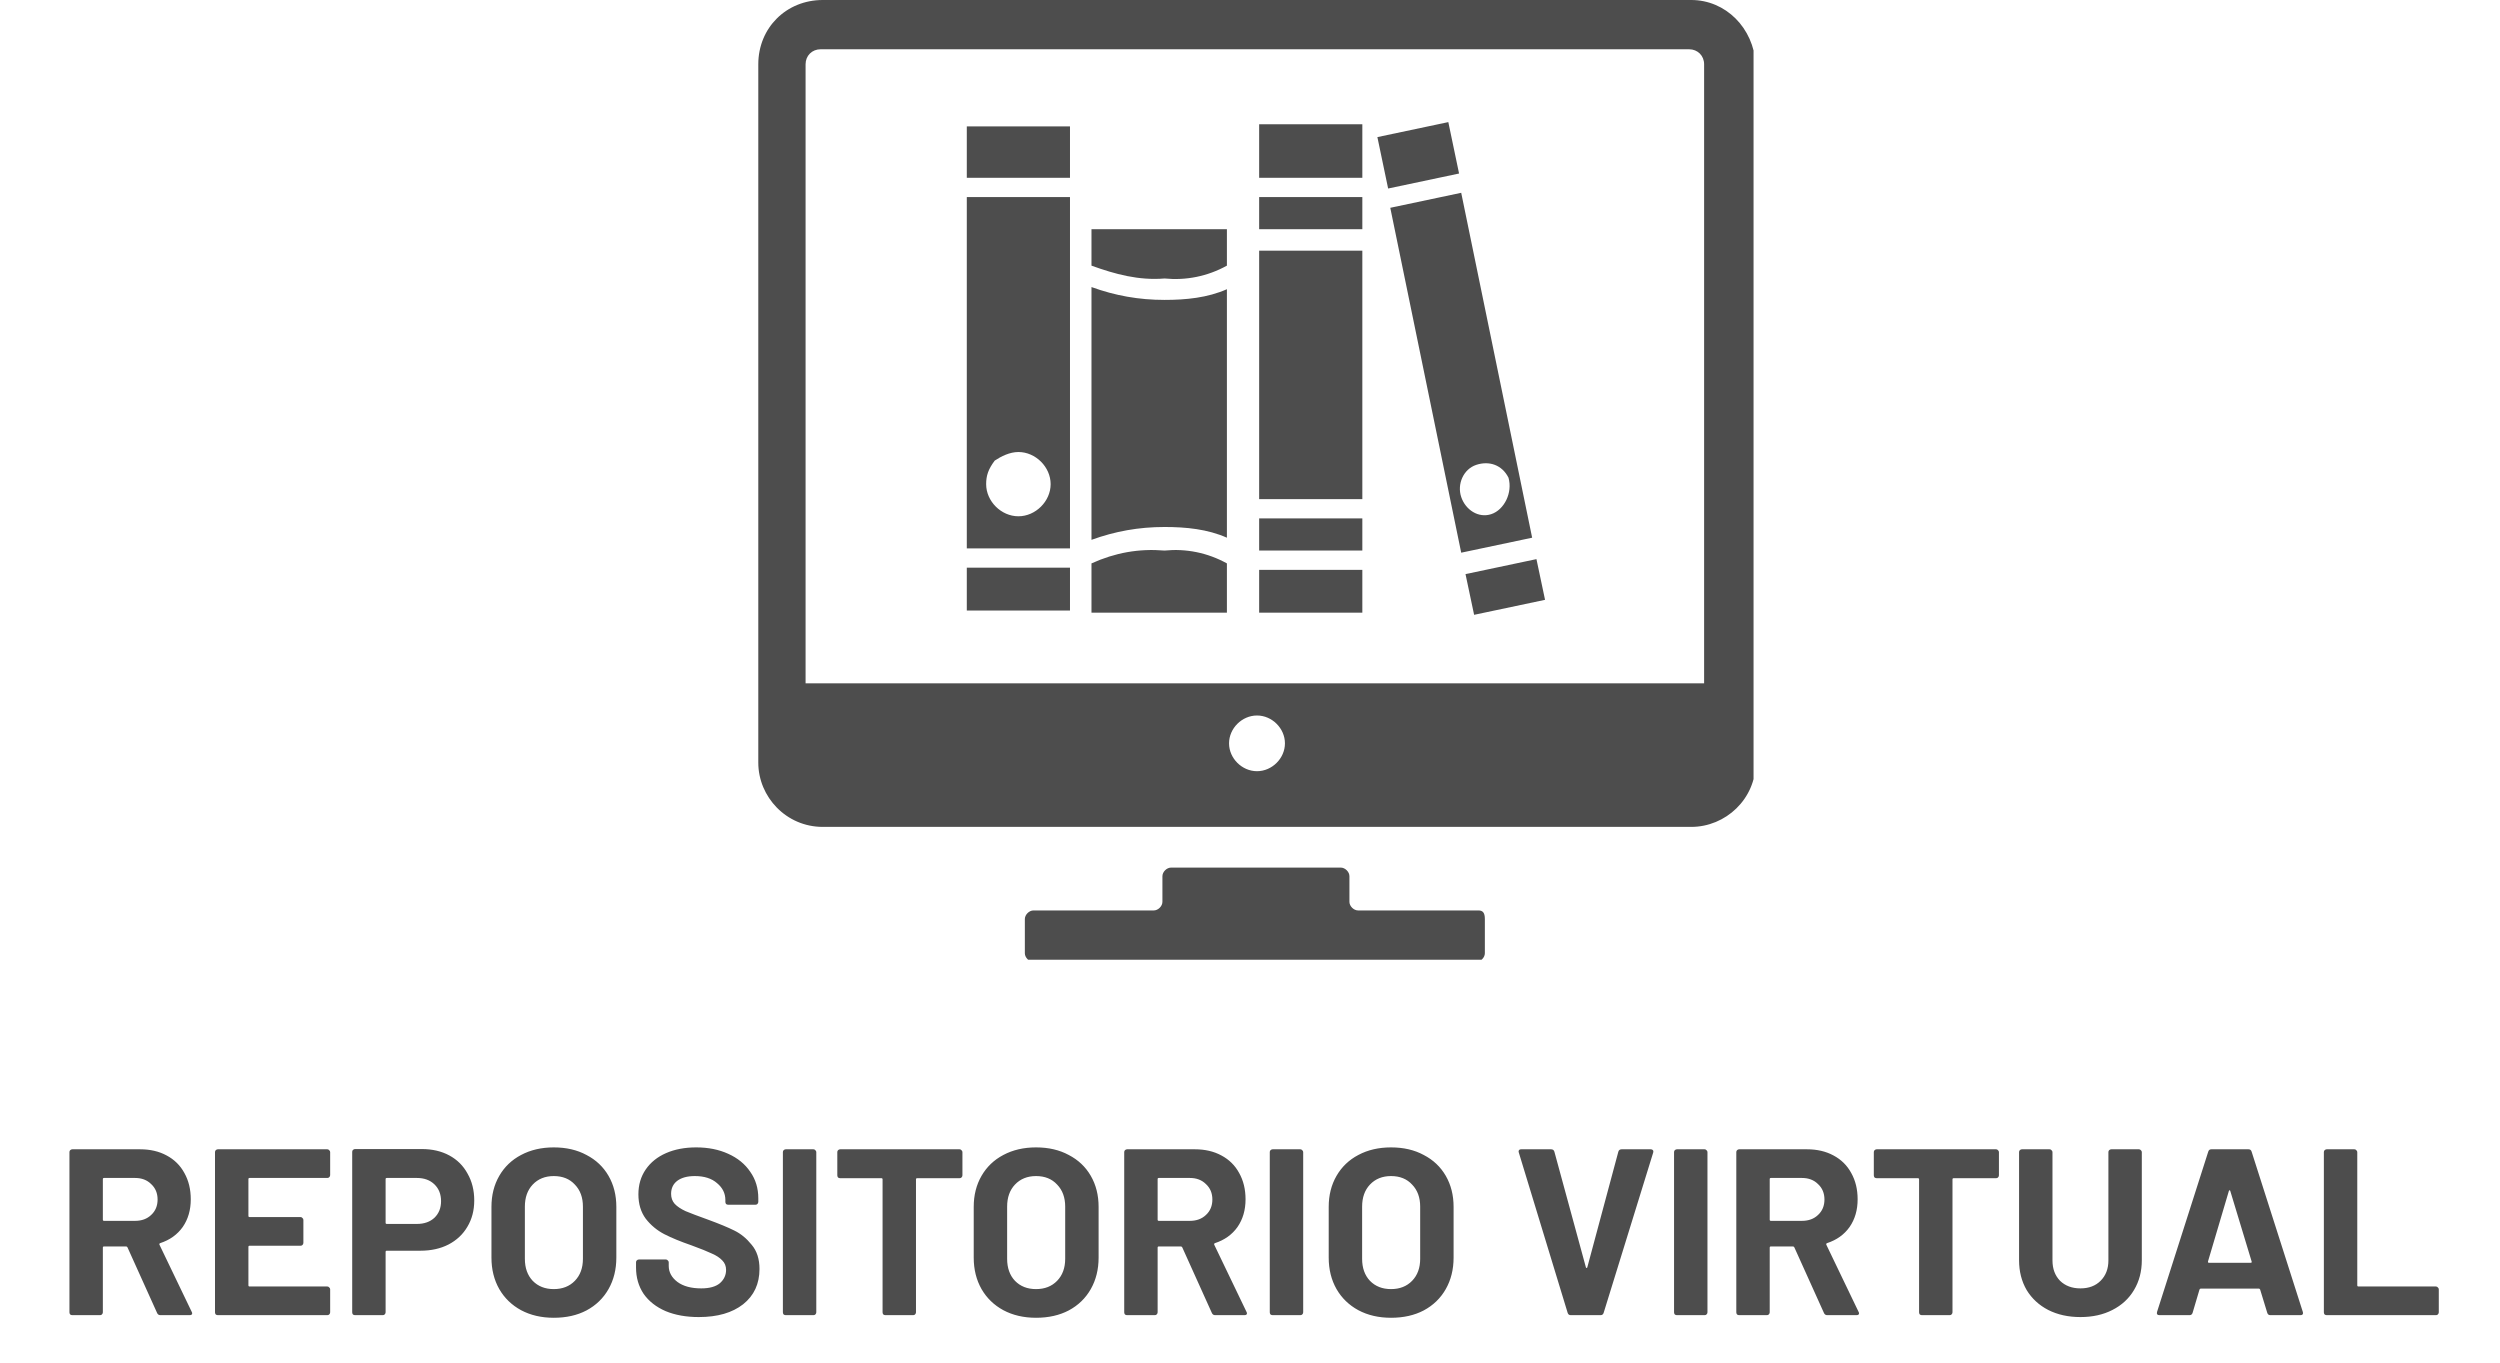 <svg width="211" height="115" viewBox="0 0 211 115" fill="none" xmlns="http://www.w3.org/2000/svg">
<path d="M13.541 111C13.407 111 13.314 110.94 13.261 110.82L10.761 105.28C10.734 105.227 10.694 105.2 10.641 105.2H8.781C8.714 105.2 8.681 105.233 8.681 105.3V110.76C8.681 110.827 8.654 110.887 8.601 110.94C8.561 110.98 8.507 111 8.441 111H6.101C6.034 111 5.974 110.98 5.921 110.94C5.881 110.887 5.861 110.827 5.861 110.76V97.24C5.861 97.173 5.881 97.12 5.921 97.08C5.974 97.027 6.034 97 6.101 97H11.821C12.674 97 13.421 97.173 14.061 97.52C14.714 97.867 15.214 98.36 15.561 99C15.921 99.64 16.101 100.38 16.101 101.22C16.101 102.127 15.874 102.907 15.421 103.56C14.967 104.2 14.334 104.653 13.521 104.92C13.454 104.947 13.434 104.993 13.461 105.06L16.181 110.72C16.207 110.773 16.221 110.813 16.221 110.84C16.221 110.947 16.147 111 16.001 111H13.541ZM8.781 99.42C8.714 99.42 8.681 99.453 8.681 99.52V102.94C8.681 103.007 8.714 103.04 8.781 103.04H11.401C11.961 103.04 12.414 102.873 12.761 102.54C13.121 102.207 13.301 101.773 13.301 101.24C13.301 100.707 13.121 100.273 12.761 99.94C12.414 99.593 11.961 99.42 11.401 99.42H8.781ZM27.866 99.18C27.866 99.247 27.839 99.307 27.786 99.36C27.746 99.4 27.692 99.42 27.626 99.42H21.066C20.999 99.42 20.966 99.453 20.966 99.52V102.62C20.966 102.687 20.999 102.72 21.066 102.72H25.366C25.432 102.72 25.486 102.747 25.526 102.8C25.579 102.84 25.606 102.893 25.606 102.96V104.9C25.606 104.967 25.579 105.027 25.526 105.08C25.486 105.12 25.432 105.14 25.366 105.14H21.066C20.999 105.14 20.966 105.173 20.966 105.24V108.48C20.966 108.547 20.999 108.58 21.066 108.58H27.626C27.692 108.58 27.746 108.607 27.786 108.66C27.839 108.7 27.866 108.753 27.866 108.82V110.76C27.866 110.827 27.839 110.887 27.786 110.94C27.746 110.98 27.692 111 27.626 111H18.386C18.319 111 18.259 110.98 18.206 110.94C18.166 110.887 18.146 110.827 18.146 110.76V97.24C18.146 97.173 18.166 97.12 18.206 97.08C18.259 97.027 18.319 97 18.386 97H27.626C27.692 97 27.746 97.027 27.786 97.08C27.839 97.12 27.866 97.173 27.866 97.24V99.18ZM35.605 96.98C36.486 96.98 37.259 97.16 37.925 97.52C38.592 97.88 39.105 98.393 39.465 99.06C39.839 99.713 40.026 100.467 40.026 101.32C40.026 102.16 39.832 102.9 39.446 103.54C39.072 104.18 38.539 104.68 37.846 105.04C37.166 105.387 36.379 105.56 35.486 105.56H32.645C32.579 105.56 32.545 105.593 32.545 105.66V110.76C32.545 110.827 32.519 110.887 32.465 110.94C32.425 110.98 32.372 111 32.306 111H29.965C29.899 111 29.839 110.98 29.785 110.94C29.745 110.887 29.726 110.827 29.726 110.76V97.22C29.726 97.153 29.745 97.1 29.785 97.06C29.839 97.007 29.899 96.98 29.965 96.98H35.605ZM35.185 103.3C35.799 103.3 36.292 103.127 36.666 102.78C37.039 102.42 37.225 101.953 37.225 101.38C37.225 100.793 37.039 100.32 36.666 99.96C36.292 99.6 35.799 99.42 35.185 99.42H32.645C32.579 99.42 32.545 99.453 32.545 99.52V103.2C32.545 103.267 32.579 103.3 32.645 103.3H35.185ZM46.739 111.22C45.699 111.22 44.779 111.007 43.979 110.58C43.192 110.153 42.579 109.56 42.139 108.8C41.699 108.027 41.479 107.14 41.479 106.14V101.86C41.479 100.873 41.699 100 42.139 99.24C42.579 98.48 43.192 97.893 43.979 97.48C44.779 97.053 45.699 96.84 46.739 96.84C47.792 96.84 48.712 97.053 49.499 97.48C50.299 97.893 50.919 98.48 51.359 99.24C51.799 100 52.019 100.873 52.019 101.86V106.14C52.019 107.14 51.799 108.027 51.359 108.8C50.919 109.573 50.299 110.173 49.499 110.6C48.712 111.013 47.792 111.22 46.739 111.22ZM46.739 108.8C47.472 108.8 48.066 108.567 48.519 108.1C48.972 107.633 49.199 107.013 49.199 106.24V101.84C49.199 101.067 48.972 100.447 48.519 99.98C48.079 99.5 47.486 99.26 46.739 99.26C46.006 99.26 45.412 99.5 44.959 99.98C44.519 100.447 44.299 101.067 44.299 101.84V106.24C44.299 107.013 44.519 107.633 44.959 108.1C45.412 108.567 46.006 108.8 46.739 108.8ZM58.981 111.16C57.914 111.16 56.981 110.993 56.181 110.66C55.381 110.313 54.761 109.827 54.321 109.2C53.894 108.56 53.681 107.82 53.681 106.98V106.54C53.681 106.473 53.701 106.42 53.741 106.38C53.794 106.327 53.854 106.3 53.921 106.3H56.201C56.268 106.3 56.321 106.327 56.361 106.38C56.414 106.42 56.441 106.473 56.441 106.54V106.84C56.441 107.373 56.688 107.827 57.181 108.2C57.674 108.56 58.341 108.74 59.181 108.74C59.888 108.74 60.414 108.593 60.761 108.3C61.108 107.993 61.281 107.62 61.281 107.18C61.281 106.86 61.174 106.593 60.961 106.38C60.748 106.153 60.454 105.96 60.081 105.8C59.721 105.627 59.141 105.393 58.341 105.1C57.448 104.793 56.688 104.48 56.061 104.16C55.448 103.84 54.928 103.407 54.501 102.86C54.088 102.3 53.881 101.613 53.881 100.8C53.881 100 54.088 99.3 54.501 98.7C54.914 98.1 55.488 97.64 56.221 97.32C56.954 97 57.801 96.84 58.761 96.84C59.774 96.84 60.674 97.02 61.461 97.38C62.261 97.74 62.881 98.247 63.321 98.9C63.774 99.54 64.001 100.287 64.001 101.14V101.44C64.001 101.507 63.974 101.567 63.921 101.62C63.881 101.66 63.828 101.68 63.761 101.68H61.461C61.394 101.68 61.334 101.66 61.281 101.62C61.241 101.567 61.221 101.507 61.221 101.44V101.28C61.221 100.72 60.988 100.247 60.521 99.86C60.068 99.46 59.441 99.26 58.641 99.26C58.014 99.26 57.521 99.393 57.161 99.66C56.814 99.927 56.641 100.293 56.641 100.76C56.641 101.093 56.741 101.373 56.941 101.6C57.154 101.827 57.461 102.033 57.861 102.22C58.274 102.393 58.908 102.633 59.761 102.94C60.708 103.287 61.448 103.593 61.981 103.86C62.528 104.127 63.014 104.527 63.441 105.06C63.881 105.58 64.101 106.26 64.101 107.1C64.101 108.353 63.641 109.347 62.721 110.08C61.801 110.8 60.554 111.16 58.981 111.16ZM66.316 111C66.249 111 66.189 110.98 66.135 110.94C66.096 110.887 66.076 110.827 66.076 110.76V97.24C66.076 97.173 66.096 97.12 66.135 97.08C66.189 97.027 66.249 97 66.316 97H68.656C68.722 97 68.775 97.027 68.816 97.08C68.869 97.12 68.895 97.173 68.895 97.24V110.76C68.895 110.827 68.869 110.887 68.816 110.94C68.775 110.98 68.722 111 68.656 111H66.316ZM80.989 97C81.056 97 81.109 97.027 81.149 97.08C81.203 97.12 81.229 97.173 81.229 97.24V99.2C81.229 99.267 81.203 99.327 81.149 99.38C81.109 99.42 81.056 99.44 80.989 99.44H77.409C77.343 99.44 77.309 99.473 77.309 99.54V110.76C77.309 110.827 77.283 110.887 77.229 110.94C77.189 110.98 77.136 111 77.069 111H74.729C74.663 111 74.603 110.98 74.549 110.94C74.509 110.887 74.489 110.827 74.489 110.76V99.54C74.489 99.473 74.456 99.44 74.389 99.44H70.909C70.843 99.44 70.783 99.42 70.729 99.38C70.689 99.327 70.669 99.267 70.669 99.2V97.24C70.669 97.173 70.689 97.12 70.729 97.08C70.783 97.027 70.843 97 70.909 97H80.989ZM87.442 111.22C86.402 111.22 85.482 111.007 84.682 110.58C83.895 110.153 83.282 109.56 82.842 108.8C82.402 108.027 82.182 107.14 82.182 106.14V101.86C82.182 100.873 82.402 100 82.842 99.24C83.282 98.48 83.895 97.893 84.682 97.48C85.482 97.053 86.402 96.84 87.442 96.84C88.496 96.84 89.415 97.053 90.202 97.48C91.002 97.893 91.622 98.48 92.062 99.24C92.502 100 92.722 100.873 92.722 101.86V106.14C92.722 107.14 92.502 108.027 92.062 108.8C91.622 109.573 91.002 110.173 90.202 110.6C89.415 111.013 88.496 111.22 87.442 111.22ZM87.442 108.8C88.175 108.8 88.769 108.567 89.222 108.1C89.675 107.633 89.902 107.013 89.902 106.24V101.84C89.902 101.067 89.675 100.447 89.222 99.98C88.782 99.5 88.189 99.26 87.442 99.26C86.709 99.26 86.115 99.5 85.662 99.98C85.222 100.447 85.002 101.067 85.002 101.84V106.24C85.002 107.013 85.222 107.633 85.662 108.1C86.115 108.567 86.709 108.8 87.442 108.8ZM102.564 111C102.431 111 102.337 110.94 102.284 110.82L99.784 105.28C99.757 105.227 99.717 105.2 99.664 105.2H97.804C97.737 105.2 97.704 105.233 97.704 105.3V110.76C97.704 110.827 97.677 110.887 97.624 110.94C97.584 110.98 97.531 111 97.464 111H95.124C95.057 111 94.997 110.98 94.944 110.94C94.904 110.887 94.884 110.827 94.884 110.76V97.24C94.884 97.173 94.904 97.12 94.944 97.08C94.997 97.027 95.057 97 95.124 97H100.844C101.697 97 102.444 97.173 103.084 97.52C103.737 97.867 104.237 98.36 104.584 99C104.944 99.64 105.124 100.38 105.124 101.22C105.124 102.127 104.897 102.907 104.444 103.56C103.991 104.2 103.357 104.653 102.544 104.92C102.477 104.947 102.457 104.993 102.484 105.06L105.204 110.72C105.231 110.773 105.244 110.813 105.244 110.84C105.244 110.947 105.171 111 105.024 111H102.564ZM97.804 99.42C97.737 99.42 97.704 99.453 97.704 99.52V102.94C97.704 103.007 97.737 103.04 97.804 103.04H100.424C100.984 103.04 101.437 102.873 101.784 102.54C102.144 102.207 102.324 101.773 102.324 101.24C102.324 100.707 102.144 100.273 101.784 99.94C101.437 99.593 100.984 99.42 100.424 99.42H97.804ZM107.409 111C107.343 111 107.283 110.98 107.229 110.94C107.189 110.887 107.169 110.827 107.169 110.76V97.24C107.169 97.173 107.189 97.12 107.229 97.08C107.283 97.027 107.343 97 107.409 97H109.749C109.816 97 109.869 97.027 109.909 97.08C109.963 97.12 109.989 97.173 109.989 97.24V110.76C109.989 110.827 109.963 110.887 109.909 110.94C109.869 110.98 109.816 111 109.749 111H107.409ZM117.403 111.22C116.363 111.22 115.443 111.007 114.643 110.58C113.856 110.153 113.243 109.56 112.803 108.8C112.363 108.027 112.143 107.14 112.143 106.14V101.86C112.143 100.873 112.363 100 112.803 99.24C113.243 98.48 113.856 97.893 114.643 97.48C115.443 97.053 116.363 96.84 117.403 96.84C118.456 96.84 119.376 97.053 120.163 97.48C120.963 97.893 121.583 98.48 122.023 99.24C122.463 100 122.683 100.873 122.683 101.86V106.14C122.683 107.14 122.463 108.027 122.023 108.8C121.583 109.573 120.963 110.173 120.163 110.6C119.376 111.013 118.456 111.22 117.403 111.22ZM117.403 108.8C118.136 108.8 118.73 108.567 119.183 108.1C119.636 107.633 119.863 107.013 119.863 106.24V101.84C119.863 101.067 119.636 100.447 119.183 99.98C118.743 99.5 118.15 99.26 117.403 99.26C116.67 99.26 116.076 99.5 115.623 99.98C115.183 100.447 114.963 101.067 114.963 101.84V106.24C114.963 107.013 115.183 107.633 115.623 108.1C116.076 108.567 116.67 108.8 117.403 108.8ZM132.569 111C132.436 111 132.349 110.933 132.309 110.8L128.189 97.28L128.169 97.2C128.169 97.067 128.242 97 128.389 97H130.909C131.056 97 131.149 97.067 131.189 97.2L133.849 106.96C133.862 107 133.882 107.02 133.909 107.02C133.936 107.02 133.956 107 133.969 106.96L136.589 97.2C136.629 97.067 136.722 97 136.869 97H139.329C139.409 97 139.469 97.027 139.509 97.08C139.549 97.133 139.556 97.2 139.529 97.28L135.349 110.8C135.309 110.933 135.222 111 135.089 111H132.569ZM141.53 111C141.464 111 141.404 110.98 141.35 110.94C141.31 110.887 141.29 110.827 141.29 110.76V97.24C141.29 97.173 141.31 97.12 141.35 97.08C141.404 97.027 141.464 97 141.53 97H143.87C143.937 97 143.99 97.027 144.03 97.08C144.084 97.12 144.11 97.173 144.11 97.24V110.76C144.11 110.827 144.084 110.887 144.03 110.94C143.99 110.98 143.937 111 143.87 111H141.53ZM154.224 111C154.091 111 153.998 110.94 153.944 110.82L151.444 105.28C151.418 105.227 151.378 105.2 151.324 105.2H149.464C149.398 105.2 149.364 105.233 149.364 105.3V110.76C149.364 110.827 149.338 110.887 149.284 110.94C149.244 110.98 149.191 111 149.124 111H146.784C146.718 111 146.658 110.98 146.604 110.94C146.564 110.887 146.544 110.827 146.544 110.76V97.24C146.544 97.173 146.564 97.12 146.604 97.08C146.658 97.027 146.718 97 146.784 97H152.504C153.358 97 154.104 97.173 154.744 97.52C155.398 97.867 155.898 98.36 156.244 99C156.604 99.64 156.784 100.38 156.784 101.22C156.784 102.127 156.558 102.907 156.104 103.56C155.651 104.2 155.018 104.653 154.204 104.92C154.138 104.947 154.118 104.993 154.144 105.06L156.864 110.72C156.891 110.773 156.904 110.813 156.904 110.84C156.904 110.947 156.831 111 156.684 111H154.224ZM149.464 99.42C149.398 99.42 149.364 99.453 149.364 99.52V102.94C149.364 103.007 149.398 103.04 149.464 103.04H152.084C152.644 103.04 153.098 102.873 153.444 102.54C153.804 102.207 153.984 101.773 153.984 101.24C153.984 100.707 153.804 100.273 153.444 99.94C153.098 99.593 152.644 99.42 152.084 99.42H149.464ZM168.47 97C168.537 97 168.59 97.027 168.63 97.08C168.683 97.12 168.71 97.173 168.71 97.24V99.2C168.71 99.267 168.683 99.327 168.63 99.38C168.59 99.42 168.537 99.44 168.47 99.44H164.89C164.823 99.44 164.79 99.473 164.79 99.54V110.76C164.79 110.827 164.763 110.887 164.71 110.94C164.67 110.98 164.617 111 164.55 111H162.21C162.143 111 162.083 110.98 162.03 110.94C161.99 110.887 161.97 110.827 161.97 110.76V99.54C161.97 99.473 161.937 99.44 161.87 99.44H158.39C158.323 99.44 158.263 99.42 158.21 99.38C158.17 99.327 158.15 99.267 158.15 99.2V97.24C158.15 97.173 158.17 97.12 158.21 97.08C158.263 97.027 158.323 97 158.39 97H168.47ZM175.589 111.16C174.562 111.16 173.656 110.96 172.869 110.56C172.096 110.16 171.489 109.6 171.049 108.88C170.622 108.147 170.409 107.307 170.409 106.36V97.24C170.409 97.173 170.429 97.12 170.469 97.08C170.522 97.027 170.582 97 170.649 97H172.989C173.056 97 173.109 97.027 173.149 97.08C173.202 97.12 173.229 97.173 173.229 97.24V106.38C173.229 107.087 173.442 107.66 173.869 108.1C174.309 108.527 174.882 108.74 175.589 108.74C176.296 108.74 176.862 108.527 177.289 108.1C177.729 107.66 177.949 107.087 177.949 106.38V97.24C177.949 97.173 177.969 97.12 178.009 97.08C178.062 97.027 178.122 97 178.189 97H180.529C180.596 97 180.649 97.027 180.689 97.08C180.742 97.12 180.769 97.173 180.769 97.24V106.36C180.769 107.307 180.549 108.147 180.109 108.88C179.682 109.6 179.076 110.16 178.289 110.56C177.516 110.96 176.616 111.16 175.589 111.16ZM191.616 111C191.483 111 191.396 110.933 191.356 110.8L190.756 108.84C190.729 108.787 190.696 108.76 190.656 108.76H185.736C185.696 108.76 185.663 108.787 185.636 108.84L185.056 110.8C185.016 110.933 184.929 111 184.796 111H182.256C182.176 111 182.116 110.98 182.076 110.94C182.036 110.887 182.029 110.813 182.056 110.72L186.376 97.2C186.416 97.067 186.503 97 186.636 97H189.776C189.909 97 189.996 97.067 190.036 97.2L194.356 110.72C194.369 110.747 194.376 110.78 194.376 110.82C194.376 110.94 194.303 111 194.156 111H191.616ZM186.356 106.46C186.343 106.54 186.369 106.58 186.436 106.58H189.956C190.036 106.58 190.063 106.54 190.036 106.46L188.236 100.52C188.223 100.467 188.203 100.447 188.176 100.46C188.149 100.46 188.129 100.48 188.116 100.52L186.356 106.46ZM196.374 111C196.307 111 196.247 110.98 196.194 110.94C196.154 110.887 196.134 110.827 196.134 110.76V97.24C196.134 97.173 196.154 97.12 196.194 97.08C196.247 97.027 196.307 97 196.374 97H198.714C198.781 97 198.834 97.027 198.874 97.08C198.927 97.12 198.954 97.173 198.954 97.24V108.48C198.954 108.547 198.987 108.58 199.054 108.58H205.594C205.661 108.58 205.714 108.607 205.754 108.66C205.807 108.7 205.834 108.753 205.834 108.82V110.76C205.834 110.827 205.807 110.887 205.754 110.94C205.714 110.98 205.661 111 205.594 111H196.374Z" fill="#4D4D4D"/>
<g clip-path="url(#clip0_320_22)">
<path d="M106.272 19.346H114.981V16.634H106.272V19.346ZM106.272 46.467H114.981V43.754H106.272V46.467ZM106.272 42.127H114.981V21.154H106.272V42.127ZM106.272 51.71H114.981V48.094H106.272V51.71ZM106.272 15.007H114.981V10.487H106.272V15.007ZM129.676 47.19L123.689 48.455L124.415 51.891L130.402 50.625L129.676 47.19ZM127.317 40.319C126.773 39.234 125.685 38.873 124.596 39.234C123.508 39.596 122.963 40.862 123.326 41.946C123.689 43.031 124.778 43.754 125.866 43.393C126.955 43.031 127.68 41.585 127.317 40.319ZM129.313 45.382L123.326 46.647L117.339 17.538L123.326 16.272L129.313 45.382ZM122.238 10.306L116.251 11.571L117.158 15.911L123.145 14.645L122.238 10.306ZM92.121 24.228V45.562C94.117 44.839 96.112 44.478 98.289 44.478C100.104 44.478 101.918 44.658 103.551 45.382V24.409C101.918 25.132 100.104 25.312 98.289 25.312C96.112 25.312 94.117 24.951 92.121 24.228ZM92.121 22.42C94.117 23.143 96.112 23.685 98.289 23.504C100.104 23.685 101.918 23.324 103.551 22.42V19.346H92.121V22.42V22.42ZM92.121 47.551V51.71H103.551V47.551C101.918 46.647 100.104 46.286 98.289 46.467C96.112 46.286 94.117 46.647 92.121 47.551ZM81.598 51.529H90.307V47.913H81.598V51.529ZM83.231 40.862C83.231 42.308 84.501 43.574 85.953 43.574C87.404 43.574 88.674 42.308 88.674 40.862C88.674 39.415 87.404 38.15 85.953 38.15C85.227 38.15 84.501 38.511 83.957 38.873C83.412 39.596 83.231 40.138 83.231 40.862ZM81.598 16.634H90.307V46.286H81.598V16.634ZM81.598 10.667H90.307V15.007H81.598V10.667Z" fill="#4D4D4D"/>
<path d="M124.778 76.841H114.618C114.255 76.841 113.892 76.48 113.892 76.118V73.949C113.892 73.587 113.529 73.225 113.166 73.225H98.834C98.471 73.225 98.108 73.587 98.108 73.949V76.118C98.108 76.48 97.745 76.841 97.382 76.841H87.222C86.86 76.841 86.497 77.203 86.497 77.565V80.458C86.497 80.819 86.86 81.181 87.222 81.181H124.596C124.959 81.181 125.322 80.819 125.322 80.458V77.565C125.322 77.022 125.14 76.841 124.778 76.841Z" fill="#4D4D4D"/>
<path d="M144.009 57.676H67.991V5.424C67.991 4.701 68.536 4.158 69.261 4.158H142.557C143.283 4.158 143.827 4.701 143.827 5.424V57.676H144.009ZM106.091 65.089C104.821 65.089 103.732 64.004 103.732 62.739C103.732 61.473 104.821 60.388 106.091 60.388C107.361 60.388 108.449 61.473 108.449 62.739C108.449 64.004 107.361 65.089 106.091 65.089ZM142.739 0H69.443C66.359 0 64 2.35 64 5.424V64.366C64 67.259 66.359 69.79 69.443 69.79H142.739C145.641 69.79 148.181 67.44 148.181 64.366V5.424C148 2.35 145.641 0 142.739 0Z" fill="#4D4D4D"/>
</g>
<defs>
<clipPath id="clip0_320_22">
<rect width="84" height="81" fill="white" transform="translate(64)"/>
</clipPath>
</defs>
</svg>
